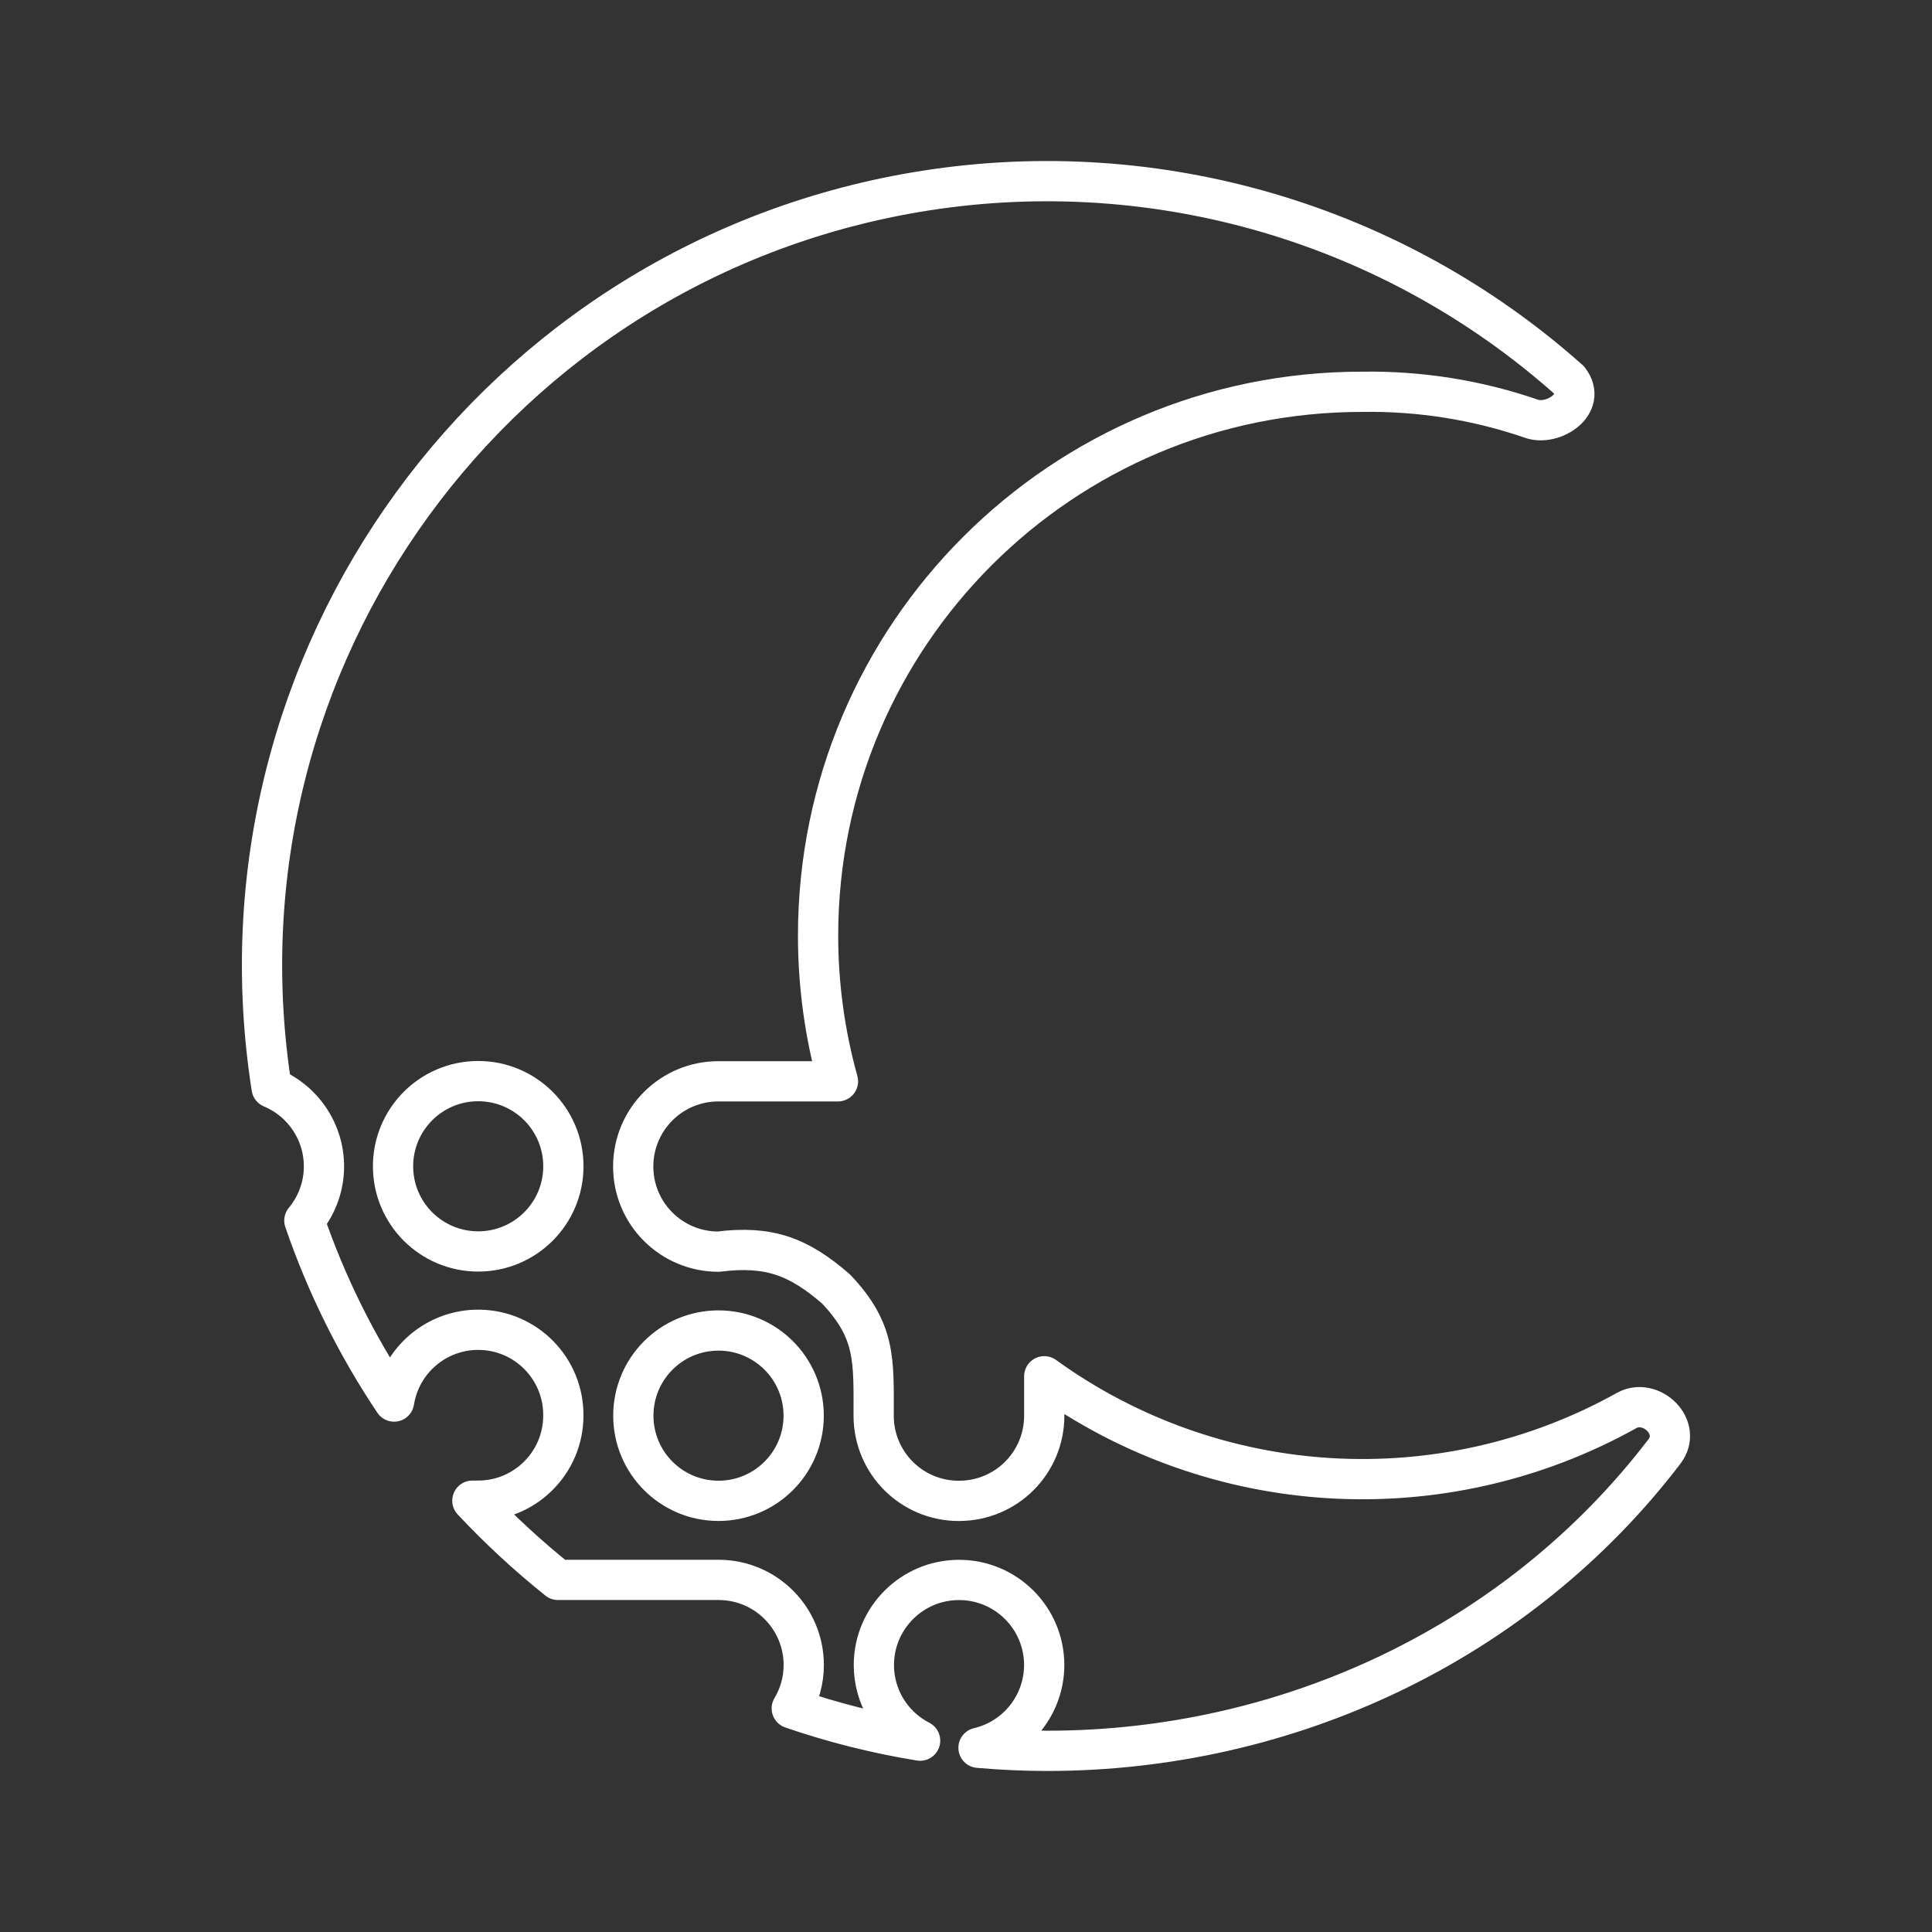 <?xml version="1.0" encoding="UTF-8"?><svg id="a" xmlns="http://www.w3.org/2000/svg" viewBox="0 0 48 48"><rect x="0" y="0" width="48" height="48" fill="#333333" stroke="none"/><defs><style>.b{fill:none;stroke:#fff;stroke-linecap:round;stroke-linejoin:round;}</style></defs><path class="b" d="M23.828,37.288c1.171,0,2.116-.945,2.116-2.116v-.979c4.249,3.07,9.892,3.401,14.471.85.597-.333,1.398.412.937,1.02-3.627,4.749-9.348,7.436-15.329,7.436h0c-.571-0-1.142-.025-1.712-.076.955-.224,1.63-1.075,1.632-2.055h0c-.001-1.169-.948-2.115-2.117-2.115-1.168.001-2.114.947-2.115,2.115h0c0,.793.442,1.515,1.149,1.878-1.084-.176-2.151-.444-3.189-.801.195-.325.298-.698.298-1.077h0c0-1.169-.947-2.116-2.116-2.116h-3.99c-.756-.605-1.466-1.262-2.127-1.968h.144c1.167,0,2.114-.945,2.116-2.112h0c.01-1.169-.929-2.124-2.097-2.134-1.047-.009-1.943.749-2.108,1.783-.935-1.396-1.684-2.907-2.229-4.496.314-.378.487-.854.487-1.345h0c.001-.854-.512-1.624-1.3-1.953-1.671-10.639,5.598-20.619,16.238-22.29,5.767-.906,11.636.819,15.995,4.702.469.605-.412,1.152-.933.964h0c-1.351-.465-2.773-.691-4.202-.669-7.462-.006-13.516,6.039-13.522,13.501-.001,1.227.165,2.448.494,3.63h-2.97c-1.169-.001-2.116.946-2.117,2.115s.946,2.116,2.115,2.117h.002c1.258-.159,1.999.125,2.924.929.986,1.043.933,1.753.933,3.147,0,1.171.945,2.116,2.116,2.116h.004ZM13.997,28.976c0,1.169-.947,2.116-2.116,2.116h0c-1.169,0-2.116-.947-2.116-2.116s.947-2.116,2.116-2.116,2.116.947,2.116,2.116ZM17.851,37.288c-1.169,0-2.116-.947-2.116-2.116h0c0-1.169.947-2.116,2.116-2.116h0c1.169,0,2.116.947,2.116,2.116h0c0,1.169-.947,2.116-2.116,2.116h0Z"/></svg>